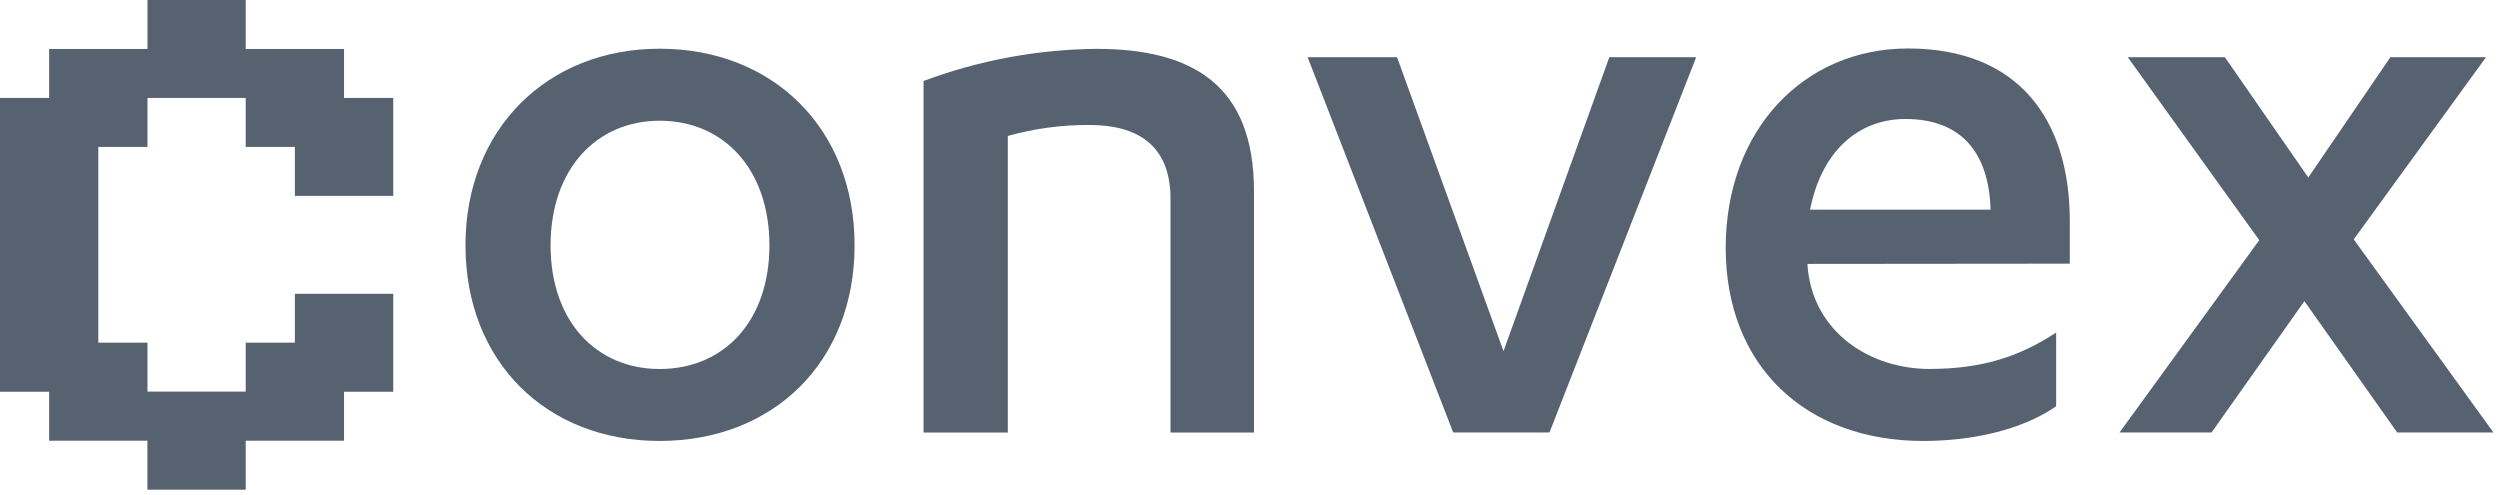 <svg width="192" height="38" viewBox="0 0 192 38" fill="none" xmlns="http://www.w3.org/2000/svg">
<path d="M30.202 15.043V7.521H26.422V3.761H18.871V0H11.326V3.761H3.775V7.521H0V30.086H3.775V33.846H11.321V37.607H18.871V33.846H26.422V30.086H30.202V22.564H22.646V26.316H18.871V30.076H11.326V26.316H7.55V11.282H11.326V7.521H18.871V11.282H22.646V15.043H30.202Z" fill="#576270"/>
<path d="M50.657 3.741C59.356 3.741 65.632 9.856 65.632 18.837C65.632 27.817 59.38 33.865 50.657 33.865C41.933 33.865 35.748 27.75 35.748 18.837C35.748 9.923 42.024 3.741 50.657 3.741ZM50.657 9.272C45.819 9.272 42.284 12.98 42.284 18.841C42.284 24.703 45.819 28.339 50.657 28.339C55.629 28.339 59.092 24.631 59.092 18.841C59.092 13.052 55.629 9.272 50.657 9.272Z" fill="#576270"/>
<path d="M70.928 6.221C75.175 4.633 79.669 3.797 84.206 3.752C91.598 3.752 96.306 6.546 96.306 14.68V33.216H89.895V15.259C89.895 11.092 87.279 9.599 83.682 9.599C81.559 9.585 79.444 9.868 77.401 10.441V33.216H70.928V6.221Z" fill="#576270"/>
<path d="M111.607 33.215L100.426 4.393H107.293L115.469 26.971L123.596 4.393H130.267L118.999 33.215H111.607Z" fill="#576270"/>
<path d="M138.816 20.268V20.397C139.205 25.541 143.654 28.335 148.169 28.335C152.157 28.335 155.037 27.426 157.913 25.541V31.201C155.298 33.024 151.44 33.866 147.713 33.866C138.686 33.866 132.535 28.124 132.535 19.034C132.535 9.943 138.556 3.723 146.535 3.723C154.97 3.723 158.961 9.12 158.961 16.995V20.249L138.816 20.268ZM139.014 16.105H152.877C152.748 11.613 150.522 9.139 146.338 9.139C142.611 9.139 139.864 11.742 139.014 16.105Z" fill="#576270"/>
<path d="M180.767 18.383L191.497 33.215H184.105L176.978 23.129L169.846 33.215H162.781L173.511 18.445L163.412 4.393H170.871L177.277 13.632L183.582 4.393H190.925L180.767 18.383Z" fill="#576270"/>
</svg>
